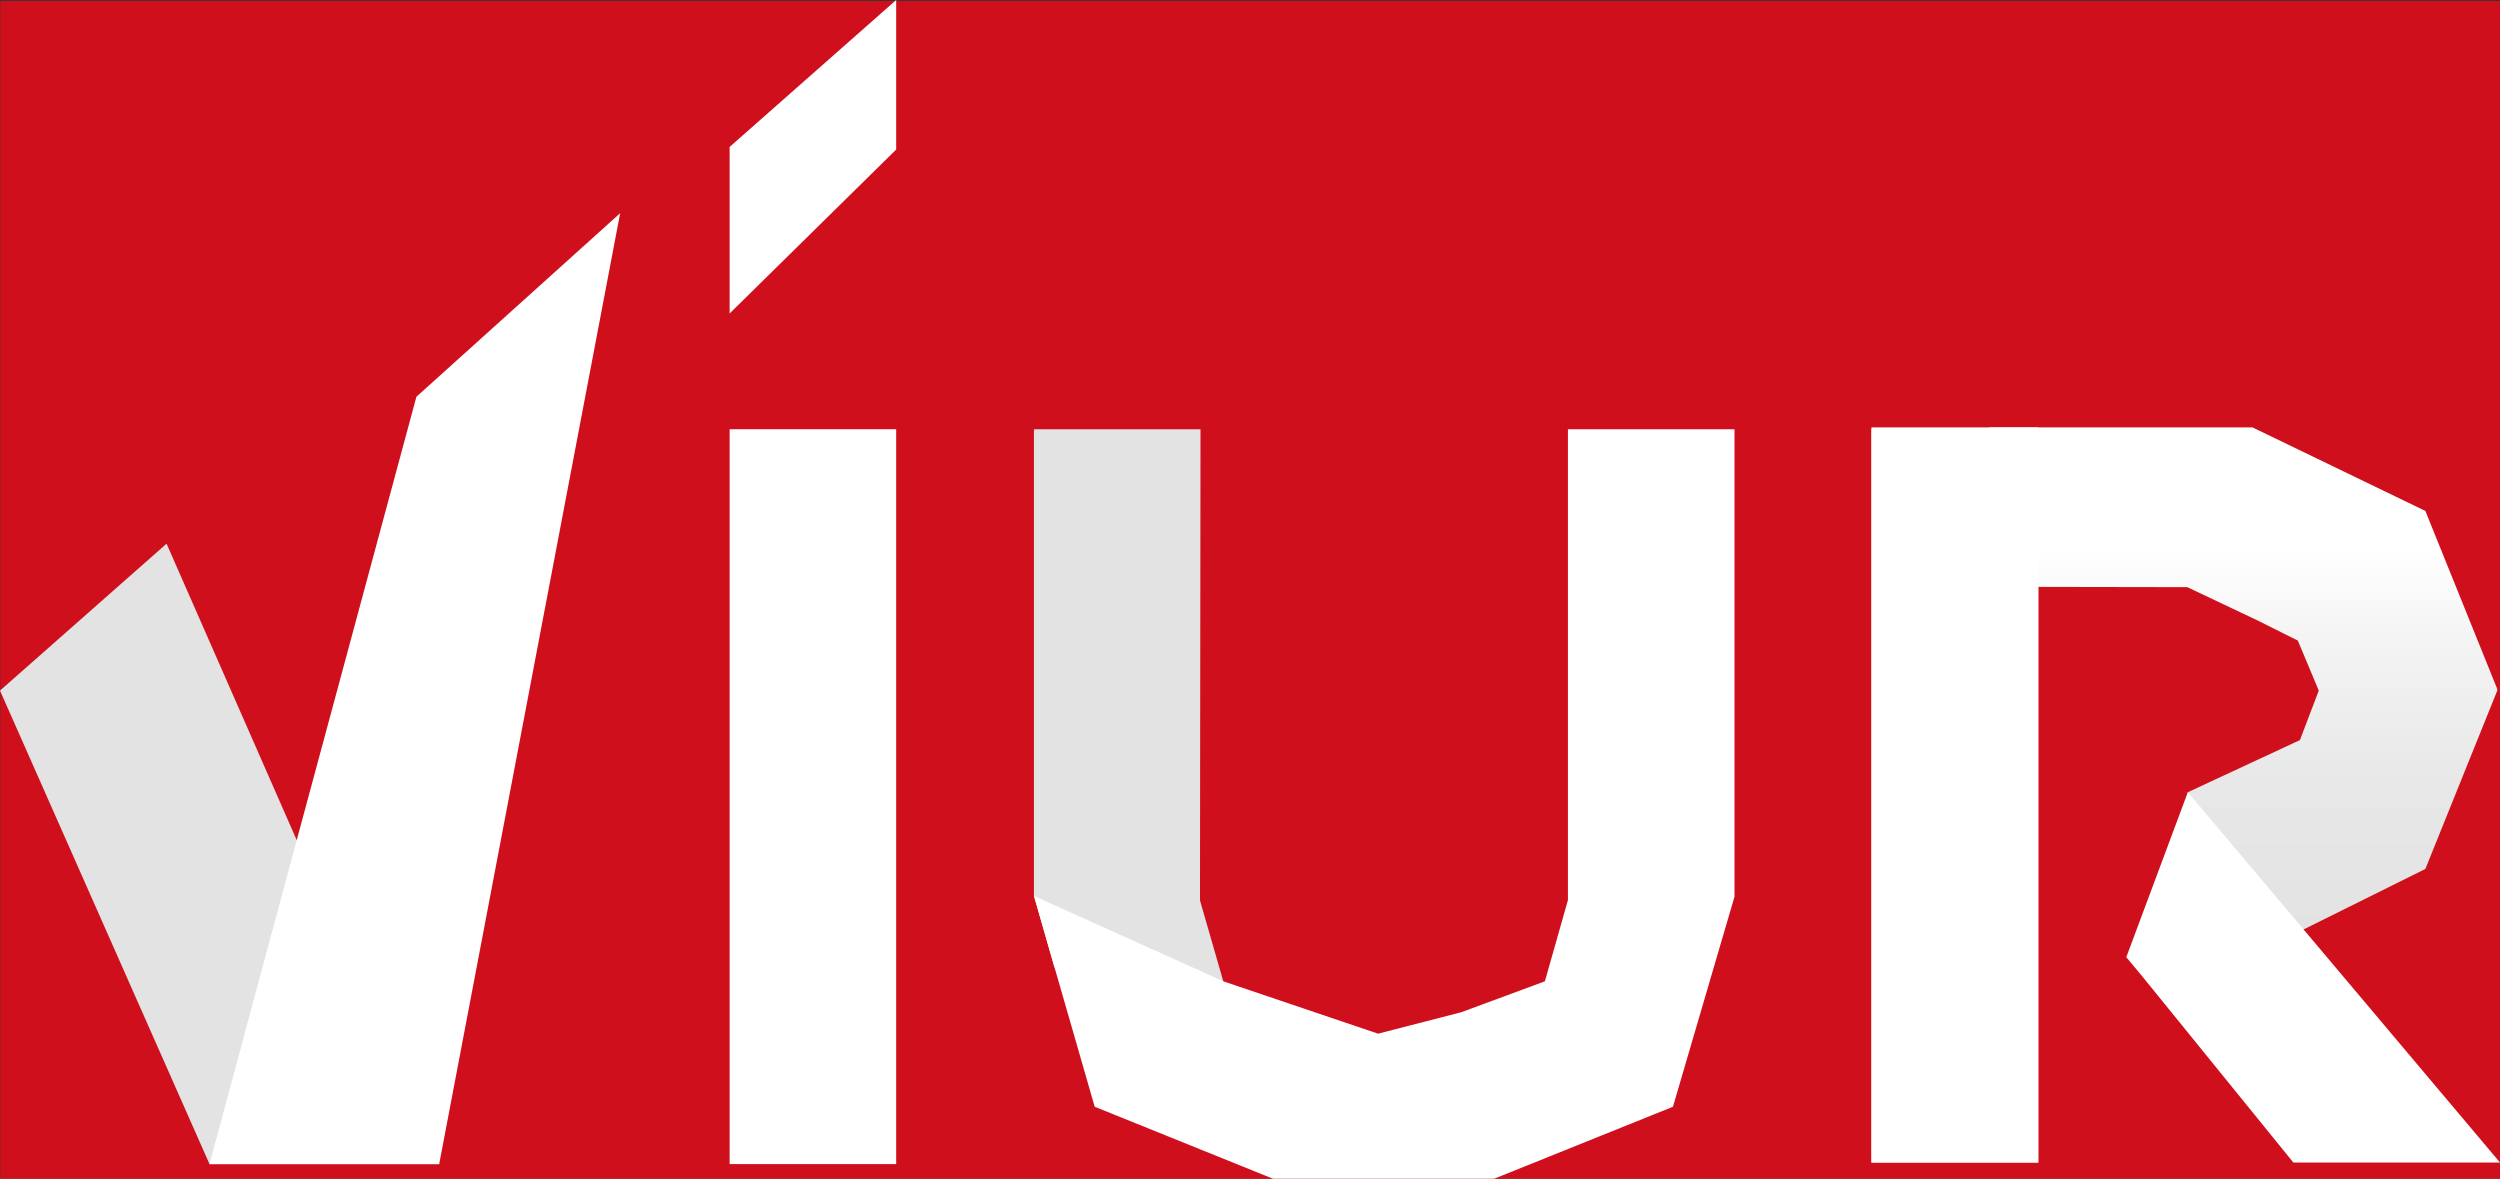 <?xml version="1.0" encoding="UTF-8" standalone="no"?>
<!-- Generator: Adobe Illustrator 25.4.1, SVG Export Plug-In . SVG Version: 6.00 Build 0)  -->

<svg
   version="1.1"
   id="Ebene_1"
   x="0px"
   y="0px"
   viewBox="0 0 954.6 450.1"
   xml:space="preserve"
   sodipodi:docname="logo-white.svg"
   width="954.6"
   height="450.1"
   inkscape:version="1.1.2 (0a00cf5339, 2022-02-04, custom)"
   xmlns:inkscape="http://www.inkscape.org/namespaces/inkscape"
   xmlns:sodipodi="http://sodipodi.sourceforge.net/DTD/sodipodi-0.dtd"
   xmlns="http://www.w3.org/2000/svg"
   xmlns:svg="http://www.w3.org/2000/svg"><rect x="0" y="0" width="954.6" height="450.1" fill="#333333" stroke="none"/><defs
   id="defs42" /><sodipodi:namedview
   id="namedview40"
   pagecolor="#ffffff"
   bordercolor="#666666"
   borderopacity="1.0"
   inkscape:pageshadow="2"
   inkscape:pageopacity="0.0"
   inkscape:pagecheckerboard="0"
   showgrid="false"
   fit-margin-top="0"
   fit-margin-left="0"
   fit-margin-right="0"
   fit-margin-bottom="0"
   lock-margins="false"
   inkscape:zoom="0.81132926"
   inkscape:cx="485.00654"
   inkscape:cy="249.59041"
   inkscape:window-width="2048"
   inkscape:window-height="1069"
   inkscape:window-x="0"
   inkscape:window-y="0"
   inkscape:window-maximized="1"
   inkscape:current-layer="Ebene_1" />
<style
   type="text/css"
   id="style2">
	.st0{fill:#D00F1C;}
	.st1{fill:url(#SVGID_1_);}
	.st2{fill:#FFFFFF;}
	.st3{fill:#E3E3E3;}
</style>
<rect
   x="0.097"
   class="st0"
   width="961.217"
   height="465.52"
   id="rect4"
   y="0.363"
   style="stroke-width:0.607" />
<g
   id="g35"
   transform="translate(-202.4,-193.9)">
	
		<linearGradient
   id="SVGID_1_"
   gradientUnits="userSpaceOnUse"
   x1="1047.228"
   y1="846.492"
   x2="1047.228"
   y2="653.192"
   gradientTransform="translate(0,-296.11)">
		<stop
   offset="0"
   style="stop-color:#E3E3E3"
   id="stop6" />
		<stop
   offset="0.283"
   style="stop-color:#E7E7E7"
   id="stop8" />
		<stop
   offset="0.585"
   style="stop-color:#F4F4F4"
   id="stop10" />
		<stop
   offset="0.759"
   style="stop-color:#FFFFFF"
   id="stop12" />
	</linearGradient>
	<polygon
   class="st1"
   points="1080.6,476.5 1037.8,496.4 1037.7,498.1 1079.1,550.4 1082,548.8 1128.5,525.7 1156,457.5 1155.9,457.2 1156,457.1 1128.5,389 1062.5,357.1 980.7,357.1 938.5,357.1 980.7,357.1 962.1,357.1 963.7,418.3 980.7,418 1037.6,418.1 1064.6,430.9 1079.8,438.5 1087.8,457.6 "
   id="polygon15"
   style="fill:url(#SVGID_1_)" />
	<polygon
   class="st2"
   points="1078.1,637.8 1157,637.8 1082,548.8 1037.8,496.4 1014.3,559.4 1019.9,566.1 "
   id="polygon17" />
	<polygon
   class="st2"
   points="980.7,418 980.7,357.1 917,357.1 917,357.2 917,417.4 917,417.6 917,592.7 917,637.8 980.7,637.8 "
   id="polygon19" />
	<polygon
   class="st2"
   points="481,313.6 544.6,251 544.6,193.9 481,250 "
   id="polygon21" />
	<rect
   x="481"
   y="357.8"
   class="st2"
   width="63.6"
   height="280.6"
   id="rect23" />
	<polygon
   class="st3"
   points="334,532.6 315.7,514.7 266,401.5 202.4,457.6 282.4,638.4 370.1,638.4 "
   id="polygon25" />
	<polygon
   class="st2"
   points="315.7,514.7 282.4,638.4 370.1,638.4 439.2,275.3 361.4,345.4 "
   id="polygon27" />
	<path
   class="st3"
   d="M 728.6,588.6 Z"
   id="path29" />
	<polygon
   class="st3"
   points="597.2,357.8 597.2,536 605,563.2 675.4,581.2 669.5,568.6 660.6,537.7 660.8,357.8 "
   id="polygon31" />
	<polygon
   class="st2"
   points="801.1,537.6 792.3,568.6 760.4,580.4 728.6,588.6 669.5,568.6 597.2,536 620.4,616.5 688.5,644 772.9,644 841.2,616.5 864.7,536.3 864.7,357.8 801.1,357.8 "
   id="polygon33" />
</g>
<rect
   x="714.6"
   y="163.7"
   class="st2"
   width="63.7"
   height="280.2"
   id="rect37" />
</svg>
